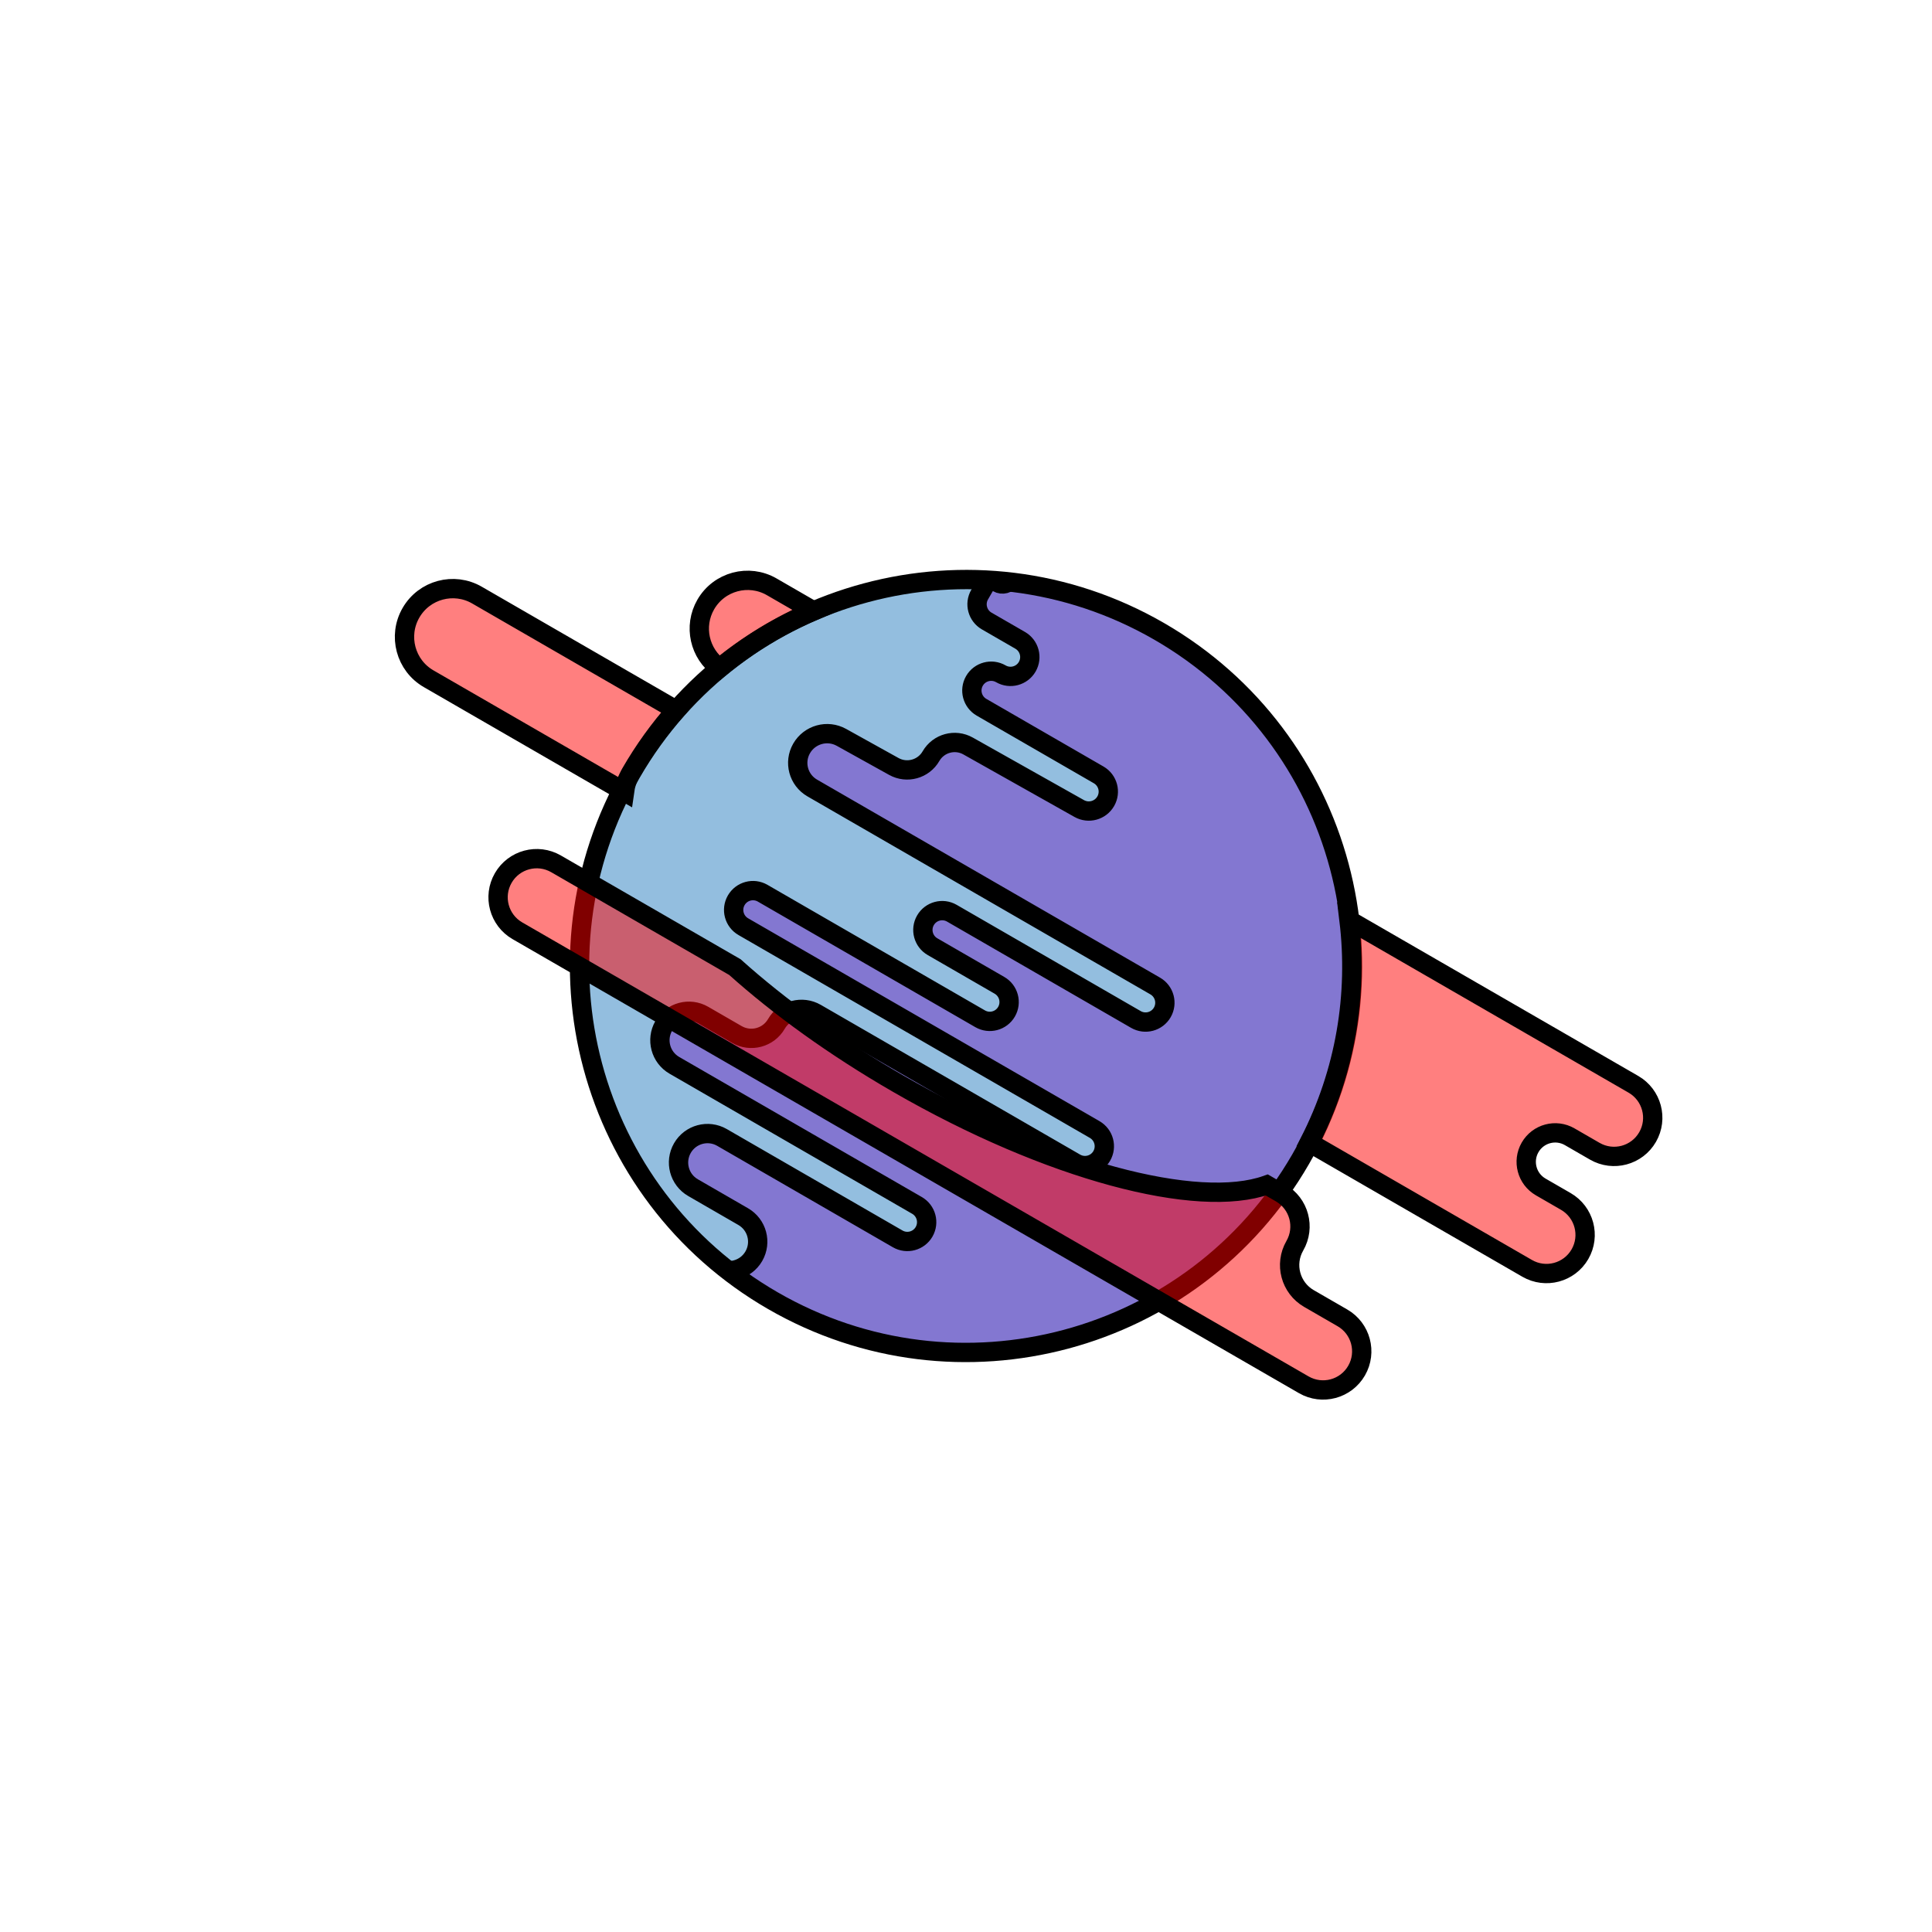 <?xml version="1.0" encoding="UTF-8"?>
<svg viewBox="0 0 1000 1000" version="1.1" xmlns="http://www.w3.org/2000/svg" xmlns:xlink="http://www.w3.org/1999/xlink">
    <defs>
        <path d="M200,0 C310.457,-2.02906125e-14 400,89.543 400,200 C400,310.457 310.457,400 200,400 C89.543,400 1.3527075e-14,310.457 0,200 C-1.3527075e-14,89.543 89.543,2.02906125e-14 200,0 Z" id="galerie-path-1"></path>
    </defs>
    <g id="Planètes" stroke="none" stroke-width="1" fill="none" fill-rule="evenodd">
        <g id="Galerie">
            <g id="Planètes/Galerie">
                <rect id="Rectangle" x="0" y="0" width="1000" height="1000"></rect>
                <g id="Combined-Shape" stroke-width="1" fill-rule="evenodd" transform="translate(500, 500) rotate(-330) translate(-500, -500) translate(300, 300)">
                    <mask id="mask-2" fill="white">
                        <use xlink:href="#galerie-path-1"></use>
                    </mask>
                    <use id="Mask" fill="#8377D1" xlink:href="#galerie-path-1"></use>
                    <path d="M120,355 C120,346.716 126.716,340 135,340 L240,340 C245.523,340 250,335.523 250,330 C250,324.477 245.523,320 240,320 L95,320 C86.716,320 80,313.284 80,305 C80,296.716 86.716,290 95,290 L115,290 C123.284,290 130,283.284 130,275 C130,266.716 136.716,260 145,260 L300,260 C305.523,260 310,255.523 310,250 C310,244.477 305.523,240 300,240 L90,240 C84.477,240 80,235.523 80,230 C80,224.477 84.477,220 90,220 L220,220 C225.523,220 230,215.523 230,210 C230,204.477 225.523,200 220,200 L180,200 C174.477,200 170,195.523 170,190 C170,184.477 174.477,180 180,180 L290,180 C295.523,180 300,175.523 300,170 C300,164.477 295.523,160 290,160 L85,160 C76.716,160 70,153.284 70,145 C70,136.676 76.675,129.889 84.998,129.75 L116.002,129.233 C123.77,129.104 130,122.769 130,115 C130,107.243 136.243,100.931 143.999,100.844 L210.001,100.111 C215.541,100.05 220,95.541 220,90 C220,84.477 215.523,80 210,80 L140,80 C134.477,80 130,75.523 130,70 C130,64.477 134.477,60 140,60 C145.523,60 150,55.523 150,50 C150,44.477 145.523,40 140,40 L120,40 C114.477,40 110,35.523 110,30 L110,25 C110,22.239 112.239,20 115,20 C117.761,20 120,17.761 120,15 L120,10 C120,4.477 115.523,5.93816019e-14 110,6.03961325e-14 L-140,0 C-195.228,1.01453063e-14 -240,44.772 -240,100 L-240,300 C-240,355.228 -195.228,400 -140,400 L165,400 C173.284,400 180,393.284 180,385 C180,376.716 173.284,370 165,370 L135,370 C126.716,370 120,363.284 120,355 Z" stroke="#000000" stroke-width="10" fill="#93BEDF" mask="url(#mask-2)"></path>
                    <path d="M200,1.98951966e-13 C310.457,1.78661353e-13 400,89.543 400,200 C400,310.457 310.457,400 200,400 C89.543,400 5.61596392e-14,310.457 4.26325641e-14,200 C2.91054891e-14,89.543 89.543,2.19242579e-13 200,1.98951966e-13 Z" id="Mask" stroke="#000000" stroke-width="10"></path>
                </g>
                <path d="M400.926,564 L294,564 C282.954,564 274,572.954 274,584 C274,595.046 282.954,604 294,604 L764,604 C775.046,604 784,595.046 784,584 C784,572.954 775.046,564 764,564 L744,564 C732.954,564 724,555.046 724,544 C724,532.954 715.046,524 704,524 L695.718,524 C671.131,552.915 594.601,574 504,574 C466.295,574 431.027,570.348 400.926,564 Z M306.025,514 L189,514 C175.193,514 164,502.807 164,489 C164,475.193 175.193,464 189,464 L308.001,464 C305.377,476.924 304,490.301 304,504 C304,507.395 304.691,510.734 306.025,514 Z M316.633,433.889 C303.936,432.697 294,422.009 294,409 C294,395.193 305.193,384 319,384 L343.985,384 C332.634,399.113 323.373,415.886 316.634,433.889 Z M664.015,384 L834,384 C845.046,384 854,392.954 854,404 C854,415.046 845.046,424 834,424 L819,424 C810.716,424 804,430.716 804,439 C804,447.284 810.716,454 819,454 L834,454 C845.046,454 854,462.954 854,474 C854,485.046 845.046,494 834,494 L703.754,494 C701.727,452.832 687.252,414.937 664.015,384 Z" id="Combined-Shape" stroke="#000000" stroke-width="10" fill-opacity="0.5" fill="#FF0000" fill-rule="evenodd" transform="translate(509, 494) rotate(-330) translate(-509, -494) "></path>
            </g>
        </g>
    </g>
</svg>
